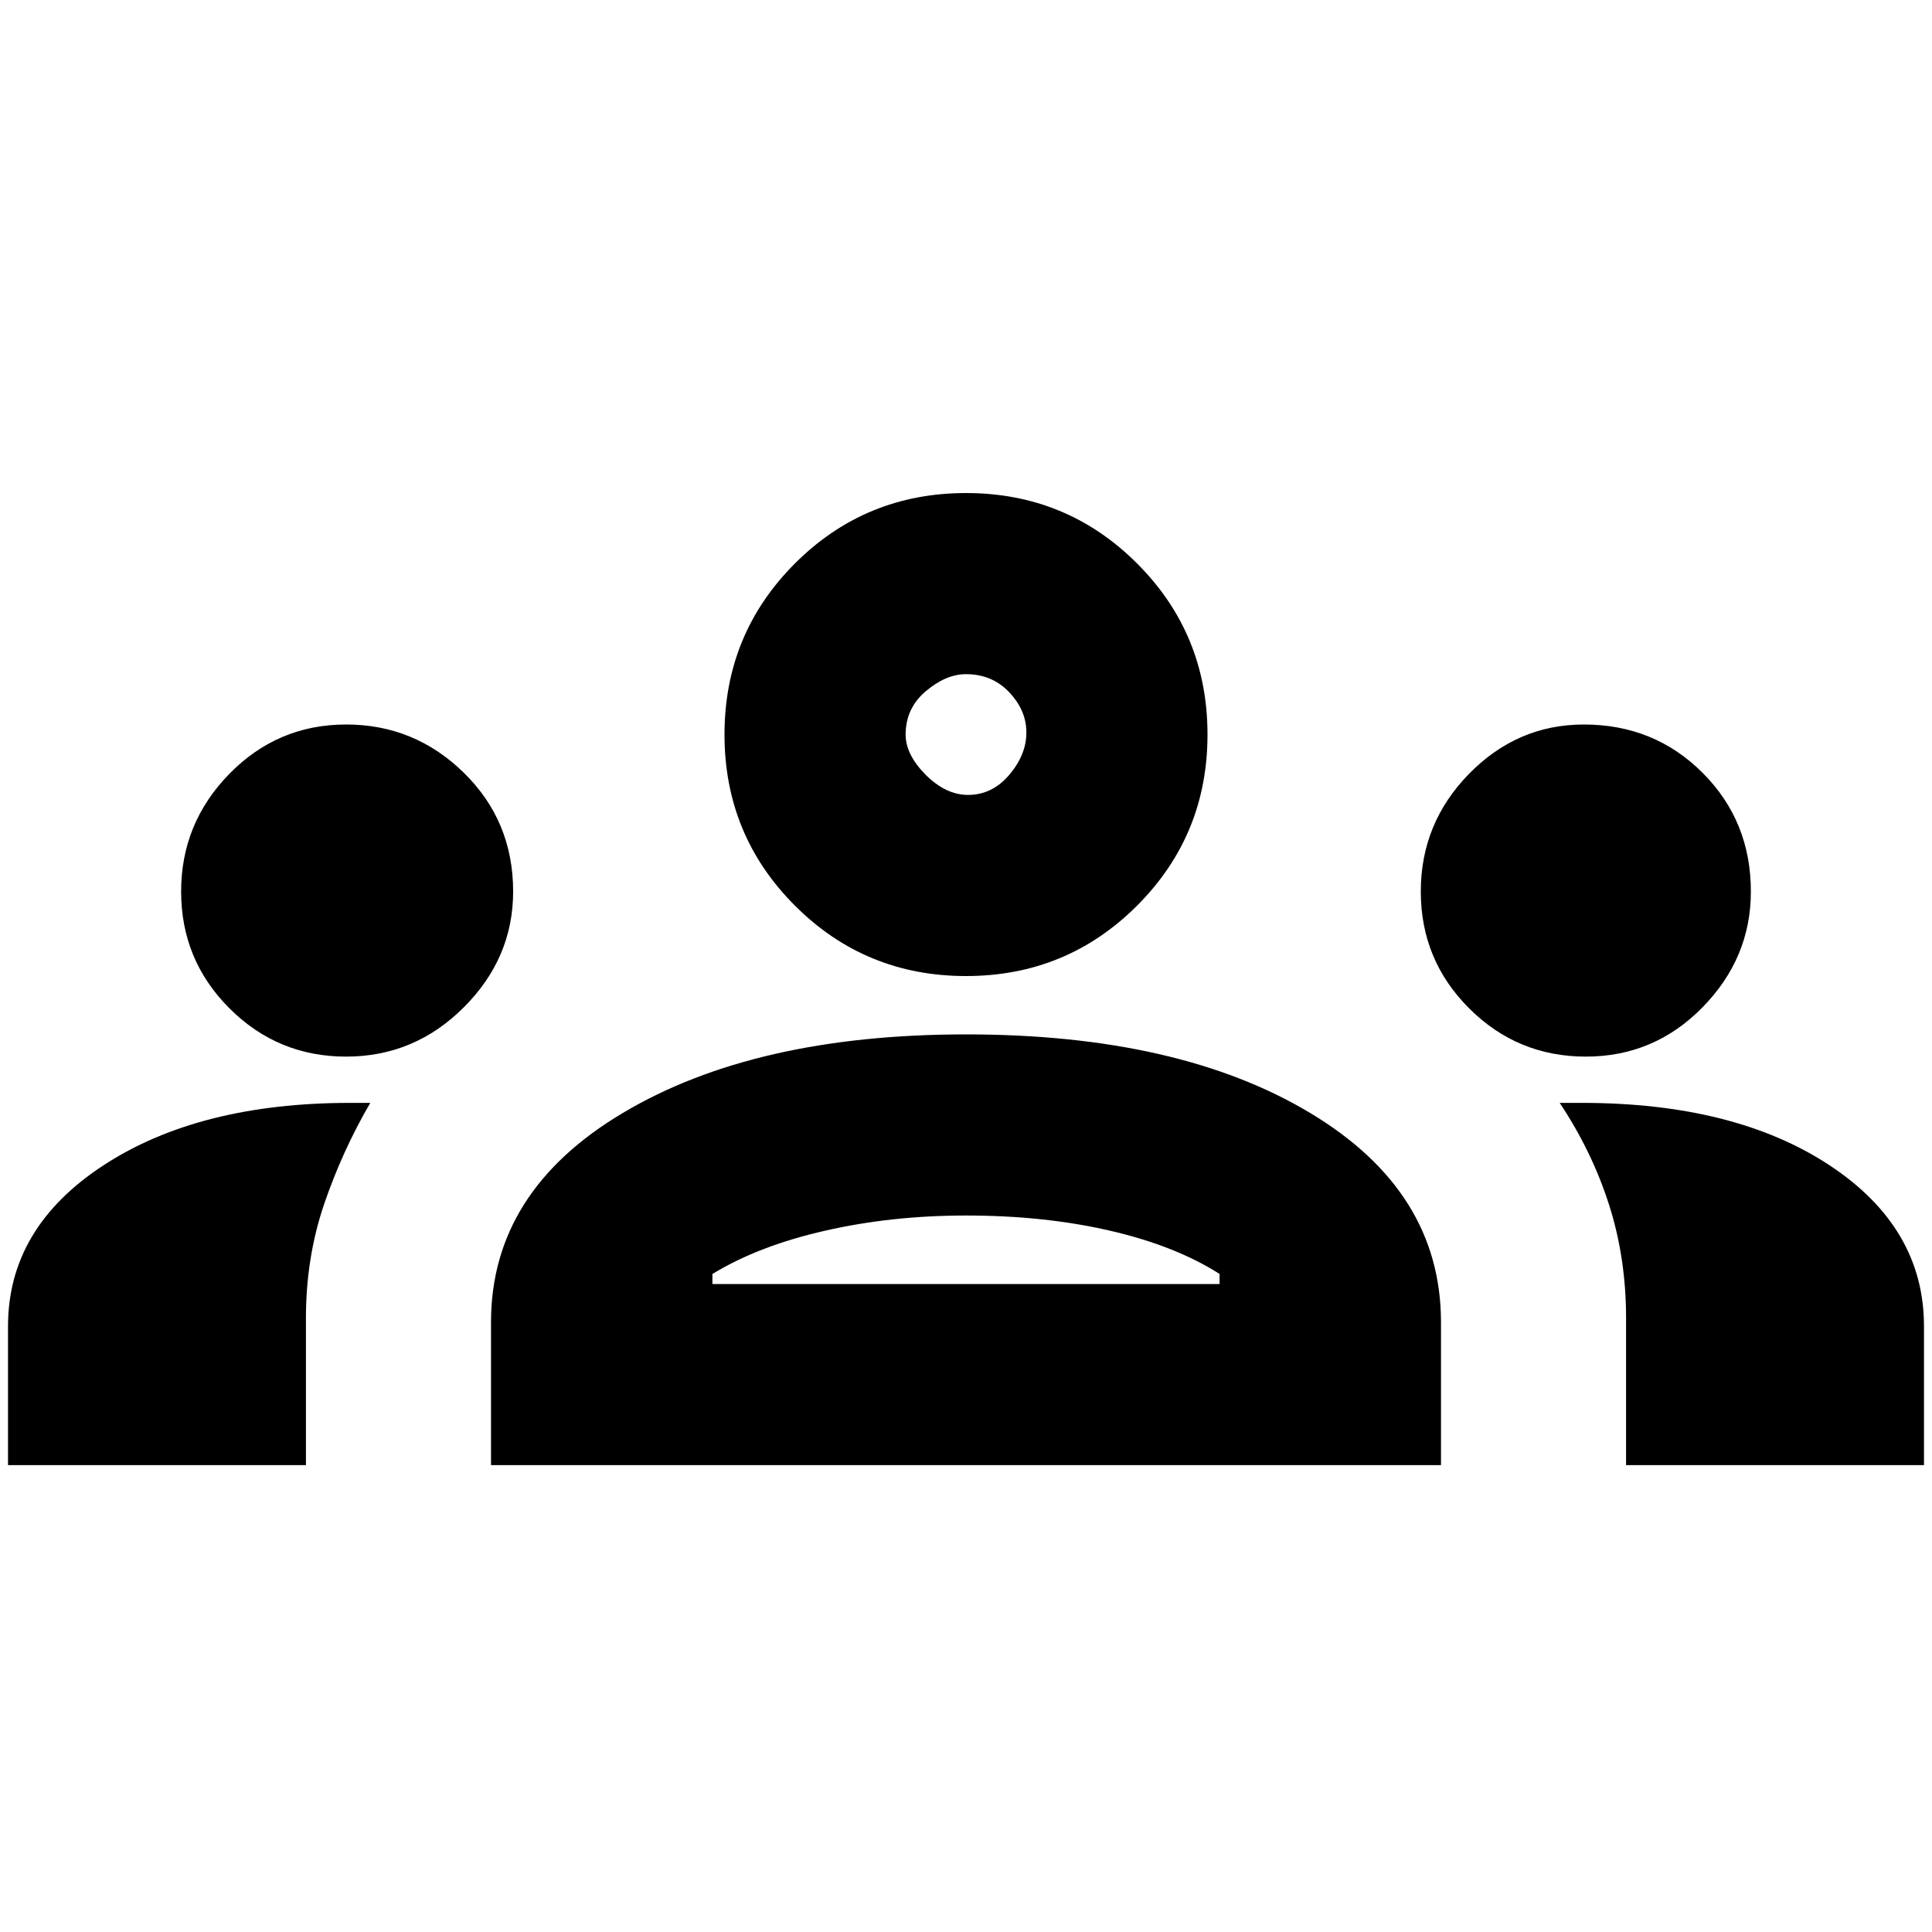 <svg xmlns="http://www.w3.org/2000/svg" height="20" width="20"><path d="M.083 15.167v-1.438q0-1.021.99-1.667.989-.645 2.552-.645H3.833q-.291.5-.479 1.052-.187.552-.187 1.177v1.521Zm5 0v-1.479q0-1.355 1.365-2.167 1.364-.813 3.552-.813 2.208 0 3.562.813 1.355.812 1.355 2.167v1.479Zm11.75 0v-1.521q0-.625-.177-1.177t-.51-1.052h.229q1.583 0 2.563.645.979.646.979 1.667v1.438ZM10 12.583q-.771 0-1.458.157-.688.156-1.167.448v.104h5.25v-.104q-.458-.292-1.135-.448-.678-.157-1.49-.157Zm-6.417-1.645q-.708 0-1.208-.5t-.5-1.209q0-.708.5-1.219.5-.51 1.208-.51.709 0 1.219.5.51.5.51 1.229 0 .688-.51 1.198-.51.511-1.219.511Zm12.834 0q-.709 0-1.209-.5-.5-.5-.5-1.209 0-.708.5-1.219.5-.51 1.188-.51.729 0 1.229.5.5.5.5 1.229 0 .688-.5 1.198-.5.511-1.208.511ZM10 10.104q-1.042 0-1.771-.729Q7.5 8.646 7.5 7.604q0-1.042.729-1.771.729-.729 1.771-.729 1.042 0 1.771.729.729.729.729 1.771 0 1.042-.729 1.771-.729.729-1.771.729Zm0-3.125q-.208 0-.417.177-.208.177-.208.448 0 .208.208.417.209.208.438.208.25 0 .427-.208.177-.209.177-.438t-.177-.416q-.177-.188-.448-.188Zm0 6.313Zm0-5.688Z"/></svg>